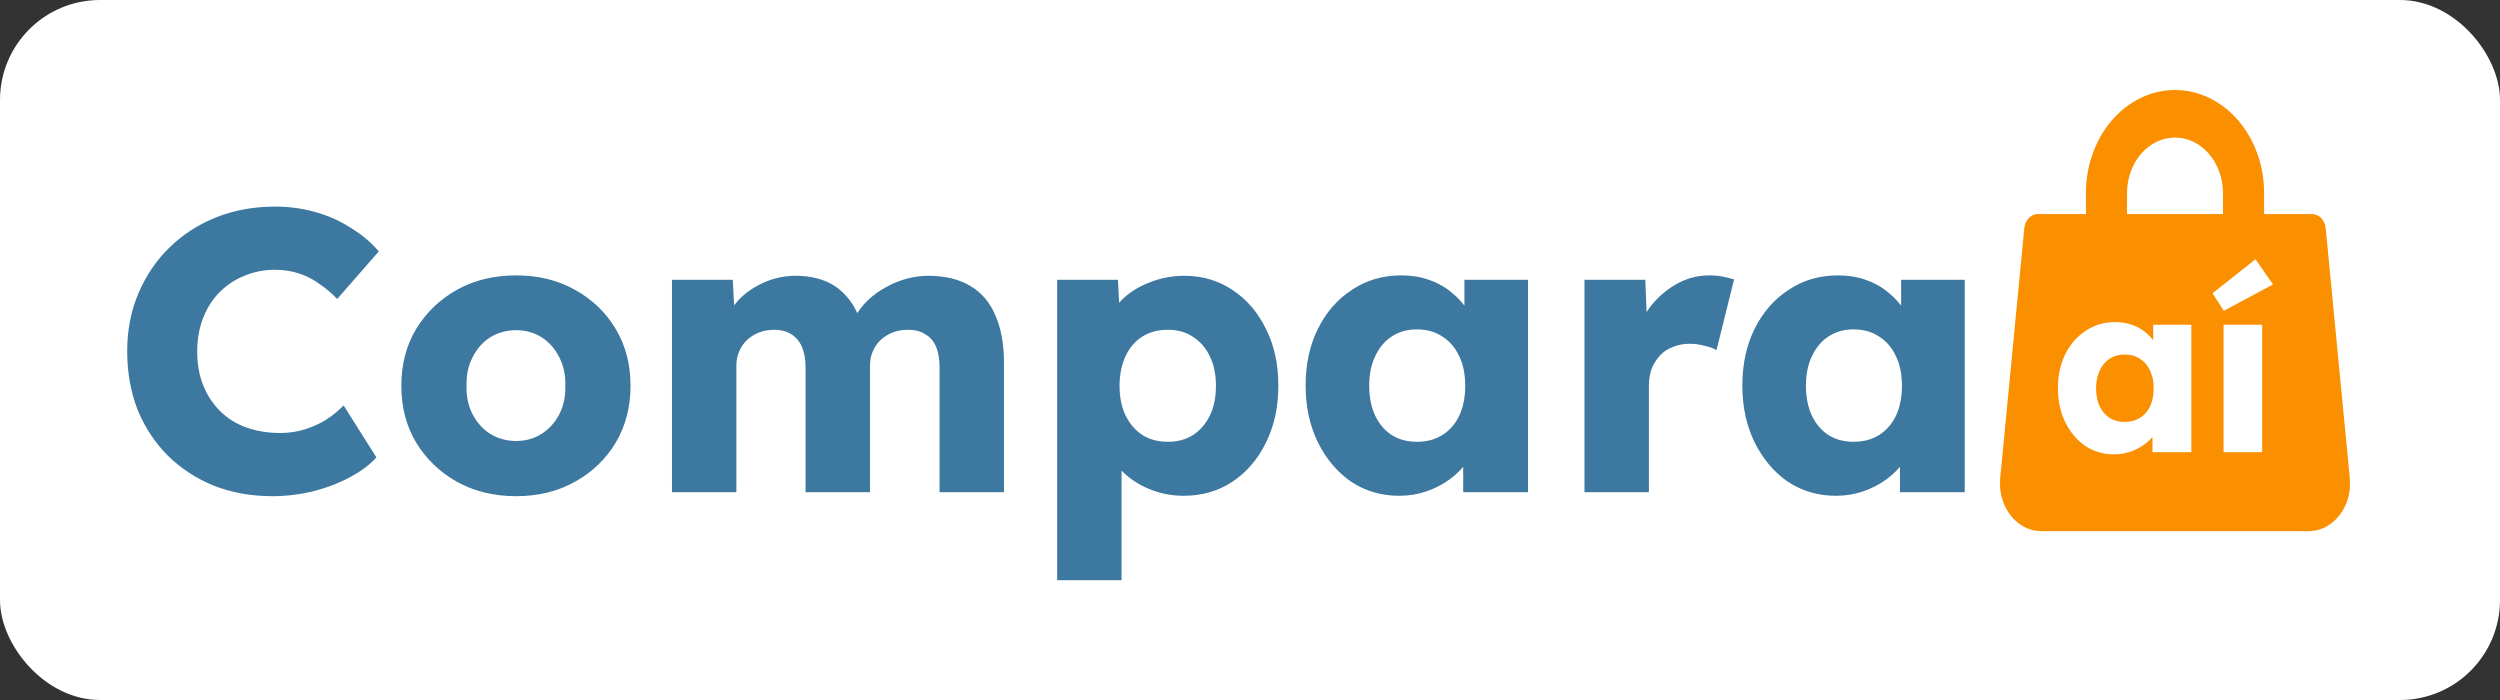 <svg width="250" height="70" viewBox="0 0 250 70" fill="none" xmlns="http://www.w3.org/2000/svg">
<rect x="0" y="0" width="250" height="70" fill="#333333" stroke="none"/>
<rect width="250" height="70" rx="10" fill="white"/>
<path fill-rule="evenodd" clip-rule="evenodd" d="M214.108 15.381C215.008 14.341 216.228 13.756 217.5 13.756C218.772 13.756 219.992 14.341 220.892 15.381C221.792 16.422 222.298 17.833 222.298 19.305V21.406H212.703V19.305C212.703 17.833 213.208 16.422 214.108 15.381ZM208.591 21.406V19.305C208.591 16.571 209.529 13.95 211.2 12.018C212.871 10.086 215.137 9 217.5 9C219.863 9 222.129 10.086 223.8 12.018C225.471 13.95 226.41 16.572 226.41 19.305V21.406H231.207C231.905 21.406 232.492 22.013 232.569 22.816L234.891 46.897C234.898 46.962 234.906 47.037 234.915 47.121C234.974 47.637 235.069 48.488 234.921 49.308C234.608 51.041 233.465 52.464 231.98 52.941C231.31 53.157 230.548 53.133 230.084 53.118C229.987 53.115 229.903 53.112 229.836 53.112H205.164C205.097 53.112 205.013 53.115 204.916 53.118C204.452 53.133 203.69 53.157 203.02 52.941C201.535 52.464 200.392 51.041 200.079 49.308C199.931 48.488 200.026 47.637 200.084 47.121C200.094 47.037 200.102 46.962 200.109 46.897L202.431 22.816C202.508 22.013 203.095 21.406 203.793 21.406H208.591Z" fill="#FA8F00"/>
<path d="M211.408 45.434C210.336 45.434 209.376 45.154 208.528 44.594C207.696 44.018 207.032 43.234 206.536 42.242C206.04 41.234 205.792 40.098 205.792 38.834C205.792 37.538 206.04 36.394 206.536 35.402C207.032 34.41 207.712 33.634 208.576 33.074C209.44 32.498 210.424 32.21 211.528 32.21C212.136 32.21 212.688 32.298 213.184 32.474C213.696 32.65 214.144 32.898 214.528 33.218C214.912 33.522 215.24 33.882 215.512 34.298C215.784 34.698 215.984 35.13 216.112 35.594L215.32 35.498V32.474H219.136V45.218H215.248V42.146L216.112 42.122C215.984 42.57 215.776 42.994 215.488 43.394C215.2 43.794 214.848 44.146 214.432 44.45C214.016 44.754 213.552 44.994 213.04 45.17C212.528 45.346 211.984 45.434 211.408 45.434ZM212.464 42.194C213.056 42.194 213.568 42.058 214 41.786C214.432 41.514 214.768 41.13 215.008 40.634C215.248 40.122 215.368 39.522 215.368 38.834C215.368 38.146 215.248 37.554 215.008 37.058C214.768 36.546 214.432 36.154 214 35.882C213.568 35.594 213.056 35.45 212.464 35.45C211.888 35.45 211.384 35.594 210.952 35.882C210.536 36.154 210.208 36.546 209.968 37.058C209.728 37.554 209.608 38.146 209.608 38.834C209.608 39.522 209.728 40.122 209.968 40.634C210.208 41.13 210.536 41.514 210.952 41.786C211.384 42.058 211.888 42.194 212.464 42.194ZM222.356 45.218V32.474H226.22V45.218H222.356ZM222.38 31.082L221.252 29.33L225.548 25.922L227.3 28.442L222.38 31.082Z" fill="white"/>
<path d="M27.24 49.618C25.133 49.618 23.187 49.271 21.4 48.578C19.64 47.858 18.107 46.858 16.8 45.578C15.493 44.271 14.48 42.738 13.76 40.978C13.067 39.191 12.72 37.231 12.72 35.098C12.72 33.018 13.093 31.098 13.84 29.338C14.587 27.578 15.613 26.058 16.92 24.778C18.253 23.471 19.813 22.458 21.6 21.738C23.413 21.018 25.387 20.658 27.52 20.658C28.853 20.658 30.16 20.831 31.44 21.178C32.72 21.524 33.907 22.044 35 22.738C36.12 23.404 37.08 24.204 37.88 25.138L33.72 29.898C33.16 29.311 32.56 28.804 31.92 28.378C31.307 27.924 30.627 27.578 29.88 27.338C29.133 27.098 28.333 26.978 27.48 26.978C26.413 26.978 25.4 27.178 24.44 27.578C23.507 27.951 22.68 28.498 21.96 29.218C21.267 29.911 20.72 30.764 20.32 31.778C19.92 32.791 19.72 33.924 19.72 35.178C19.72 36.404 19.92 37.524 20.32 38.538C20.72 39.524 21.28 40.378 22 41.098C22.72 41.818 23.587 42.364 24.6 42.738C25.64 43.111 26.787 43.298 28.04 43.298C28.893 43.298 29.707 43.178 30.48 42.938C31.253 42.698 31.96 42.378 32.6 41.978C33.267 41.551 33.853 41.071 34.36 40.538L37.64 45.738C36.973 46.484 36.08 47.151 34.96 47.738C33.867 48.324 32.64 48.791 31.28 49.138C29.947 49.458 28.6 49.618 27.24 49.618ZM51.613 49.618C49.4 49.618 47.427 49.138 45.693 48.178C43.987 47.218 42.627 45.911 41.613 44.258C40.627 42.604 40.133 40.711 40.133 38.578C40.133 36.444 40.627 34.551 41.613 32.898C42.627 31.244 43.987 29.938 45.693 28.978C47.427 28.018 49.4 27.538 51.613 27.538C53.827 27.538 55.787 28.018 57.493 28.978C59.227 29.938 60.587 31.244 61.573 32.898C62.56 34.551 63.053 36.444 63.053 38.578C63.053 40.711 62.56 42.604 61.573 44.258C60.587 45.911 59.227 47.218 57.493 48.178C55.787 49.138 53.827 49.618 51.613 49.618ZM51.613 44.098C52.573 44.098 53.427 43.858 54.173 43.378C54.92 42.898 55.507 42.244 55.933 41.418C56.36 40.591 56.56 39.644 56.533 38.578C56.56 37.511 56.36 36.564 55.933 35.738C55.507 34.884 54.92 34.218 54.173 33.738C53.427 33.258 52.573 33.018 51.613 33.018C50.653 33.018 49.787 33.258 49.013 33.738C48.267 34.218 47.68 34.884 47.253 35.738C46.827 36.564 46.627 37.511 46.653 38.578C46.627 39.644 46.827 40.591 47.253 41.418C47.68 42.244 48.267 42.898 49.013 43.378C49.787 43.858 50.653 44.098 51.613 44.098ZM67.198 49.218V27.978H73.278L73.478 31.818L72.638 31.858C72.958 31.164 73.358 30.551 73.838 30.018C74.345 29.484 74.905 29.044 75.518 28.698C76.158 28.324 76.812 28.044 77.478 27.858C78.172 27.671 78.865 27.578 79.558 27.578C80.598 27.578 81.545 27.738 82.398 28.058C83.252 28.378 83.998 28.898 84.638 29.618C85.278 30.311 85.785 31.258 86.158 32.458L85.158 32.378L85.478 31.738C85.825 31.098 86.265 30.524 86.798 30.018C87.358 29.484 87.972 29.044 88.638 28.698C89.305 28.324 89.998 28.044 90.718 27.858C91.438 27.671 92.132 27.578 92.798 27.578C94.478 27.578 95.878 27.911 96.998 28.578C98.118 29.218 98.958 30.191 99.518 31.498C100.105 32.804 100.398 34.391 100.398 36.258V49.218H93.958V36.778C93.958 35.924 93.838 35.218 93.598 34.658C93.358 34.098 92.998 33.684 92.518 33.418C92.065 33.124 91.492 32.978 90.798 32.978C90.238 32.978 89.718 33.071 89.238 33.258C88.785 33.444 88.385 33.698 88.038 34.018C87.718 34.338 87.465 34.711 87.278 35.138C87.092 35.564 86.998 36.044 86.998 36.578V49.218H80.558V36.738C80.558 35.938 80.438 35.258 80.198 34.698C79.958 34.138 79.598 33.711 79.118 33.418C78.638 33.124 78.078 32.978 77.438 32.978C76.878 32.978 76.358 33.071 75.878 33.258C75.425 33.444 75.025 33.698 74.678 34.018C74.358 34.338 74.105 34.711 73.918 35.138C73.732 35.564 73.638 36.031 73.638 36.538V49.218H67.198ZM105.715 58.018V27.978H111.795L112.035 32.738L110.835 32.378C111.022 31.498 111.475 30.698 112.195 29.978C112.915 29.258 113.822 28.684 114.915 28.258C116.035 27.804 117.208 27.578 118.435 27.578C120.248 27.578 121.862 28.058 123.275 29.018C124.688 29.951 125.795 31.244 126.595 32.898C127.422 34.524 127.835 36.418 127.835 38.578C127.835 40.711 127.422 42.604 126.595 44.258C125.795 45.911 124.675 47.218 123.235 48.178C121.822 49.111 120.195 49.578 118.355 49.578C117.155 49.578 116.008 49.351 114.915 48.898C113.822 48.444 112.902 47.831 112.155 47.058C111.408 46.284 110.915 45.444 110.675 44.538L112.155 43.978V58.018H105.715ZM116.795 44.178C117.755 44.178 118.595 43.951 119.315 43.498C120.035 43.018 120.595 42.364 120.995 41.538C121.395 40.711 121.595 39.724 121.595 38.578C121.595 37.458 121.395 36.484 120.995 35.658C120.595 34.804 120.035 34.151 119.315 33.698C118.622 33.218 117.782 32.978 116.795 32.978C115.808 32.978 114.955 33.204 114.235 33.658C113.515 34.111 112.955 34.764 112.555 35.618C112.155 36.471 111.955 37.458 111.955 38.578C111.955 39.724 112.155 40.711 112.555 41.538C112.955 42.364 113.515 43.018 114.235 43.498C114.955 43.951 115.808 44.178 116.795 44.178ZM139.922 49.578C138.136 49.578 136.536 49.111 135.122 48.178C133.736 47.218 132.629 45.911 131.802 44.258C130.976 42.578 130.562 40.684 130.562 38.578C130.562 36.418 130.976 34.511 131.802 32.858C132.629 31.204 133.762 29.911 135.202 28.978C136.642 28.018 138.282 27.538 140.122 27.538C141.136 27.538 142.056 27.684 142.882 27.978C143.736 28.271 144.482 28.684 145.122 29.218C145.762 29.724 146.309 30.324 146.762 31.018C147.216 31.684 147.549 32.404 147.762 33.178L146.442 33.018V27.978H152.802V49.218H146.322V44.098L147.762 44.058C147.549 44.804 147.202 45.511 146.722 46.178C146.242 46.844 145.656 47.431 144.962 47.938C144.269 48.444 143.496 48.844 142.642 49.138C141.789 49.431 140.882 49.578 139.922 49.578ZM141.682 44.178C142.669 44.178 143.522 43.951 144.242 43.498C144.962 43.044 145.522 42.404 145.922 41.578C146.322 40.724 146.522 39.724 146.522 38.578C146.522 37.431 146.322 36.444 145.922 35.618C145.522 34.764 144.962 34.111 144.242 33.658C143.522 33.178 142.669 32.938 141.682 32.938C140.722 32.938 139.882 33.178 139.162 33.658C138.469 34.111 137.922 34.764 137.522 35.618C137.122 36.444 136.922 37.431 136.922 38.578C136.922 39.724 137.122 40.724 137.522 41.578C137.922 42.404 138.469 43.044 139.162 43.498C139.882 43.951 140.722 44.178 141.682 44.178ZM158.449 49.218V27.978H164.529L164.809 34.898L163.609 33.578C163.929 32.431 164.449 31.404 165.169 30.498C165.916 29.591 166.783 28.871 167.769 28.338C168.756 27.804 169.809 27.538 170.929 27.538C171.409 27.538 171.849 27.578 172.249 27.658C172.676 27.738 173.063 27.831 173.409 27.938L171.649 35.018C171.356 34.831 170.956 34.684 170.449 34.578C169.969 34.444 169.463 34.378 168.929 34.378C168.343 34.378 167.796 34.484 167.289 34.698C166.783 34.884 166.356 35.164 166.009 35.538C165.663 35.911 165.383 36.351 165.169 36.858C164.983 37.364 164.889 37.938 164.889 38.578V49.218H158.449ZM183.594 49.578C181.807 49.578 180.207 49.111 178.794 48.178C177.407 47.218 176.301 45.911 175.474 44.258C174.647 42.578 174.234 40.684 174.234 38.578C174.234 36.418 174.647 34.511 175.474 32.858C176.301 31.204 177.434 29.911 178.874 28.978C180.314 28.018 181.954 27.538 183.794 27.538C184.807 27.538 185.727 27.684 186.554 27.978C187.407 28.271 188.154 28.684 188.794 29.218C189.434 29.724 189.981 30.324 190.434 31.018C190.887 31.684 191.221 32.404 191.434 33.178L190.114 33.018V27.978H196.474V49.218H189.994V44.098L191.434 44.058C191.221 44.804 190.874 45.511 190.394 46.178C189.914 46.844 189.327 47.431 188.634 47.938C187.941 48.444 187.167 48.844 186.314 49.138C185.461 49.431 184.554 49.578 183.594 49.578ZM185.354 44.178C186.341 44.178 187.194 43.951 187.914 43.498C188.634 43.044 189.194 42.404 189.594 41.578C189.994 40.724 190.194 39.724 190.194 38.578C190.194 37.431 189.994 36.444 189.594 35.618C189.194 34.764 188.634 34.111 187.914 33.658C187.194 33.178 186.341 32.938 185.354 32.938C184.394 32.938 183.554 33.178 182.834 33.658C182.141 34.111 181.594 34.764 181.194 35.618C180.794 36.444 180.594 37.431 180.594 38.578C180.594 39.724 180.794 40.724 181.194 41.578C181.594 42.404 182.141 43.044 182.834 43.498C183.554 43.951 184.394 44.178 185.354 44.178Z" fill="#3C78A0"/>
</svg>
